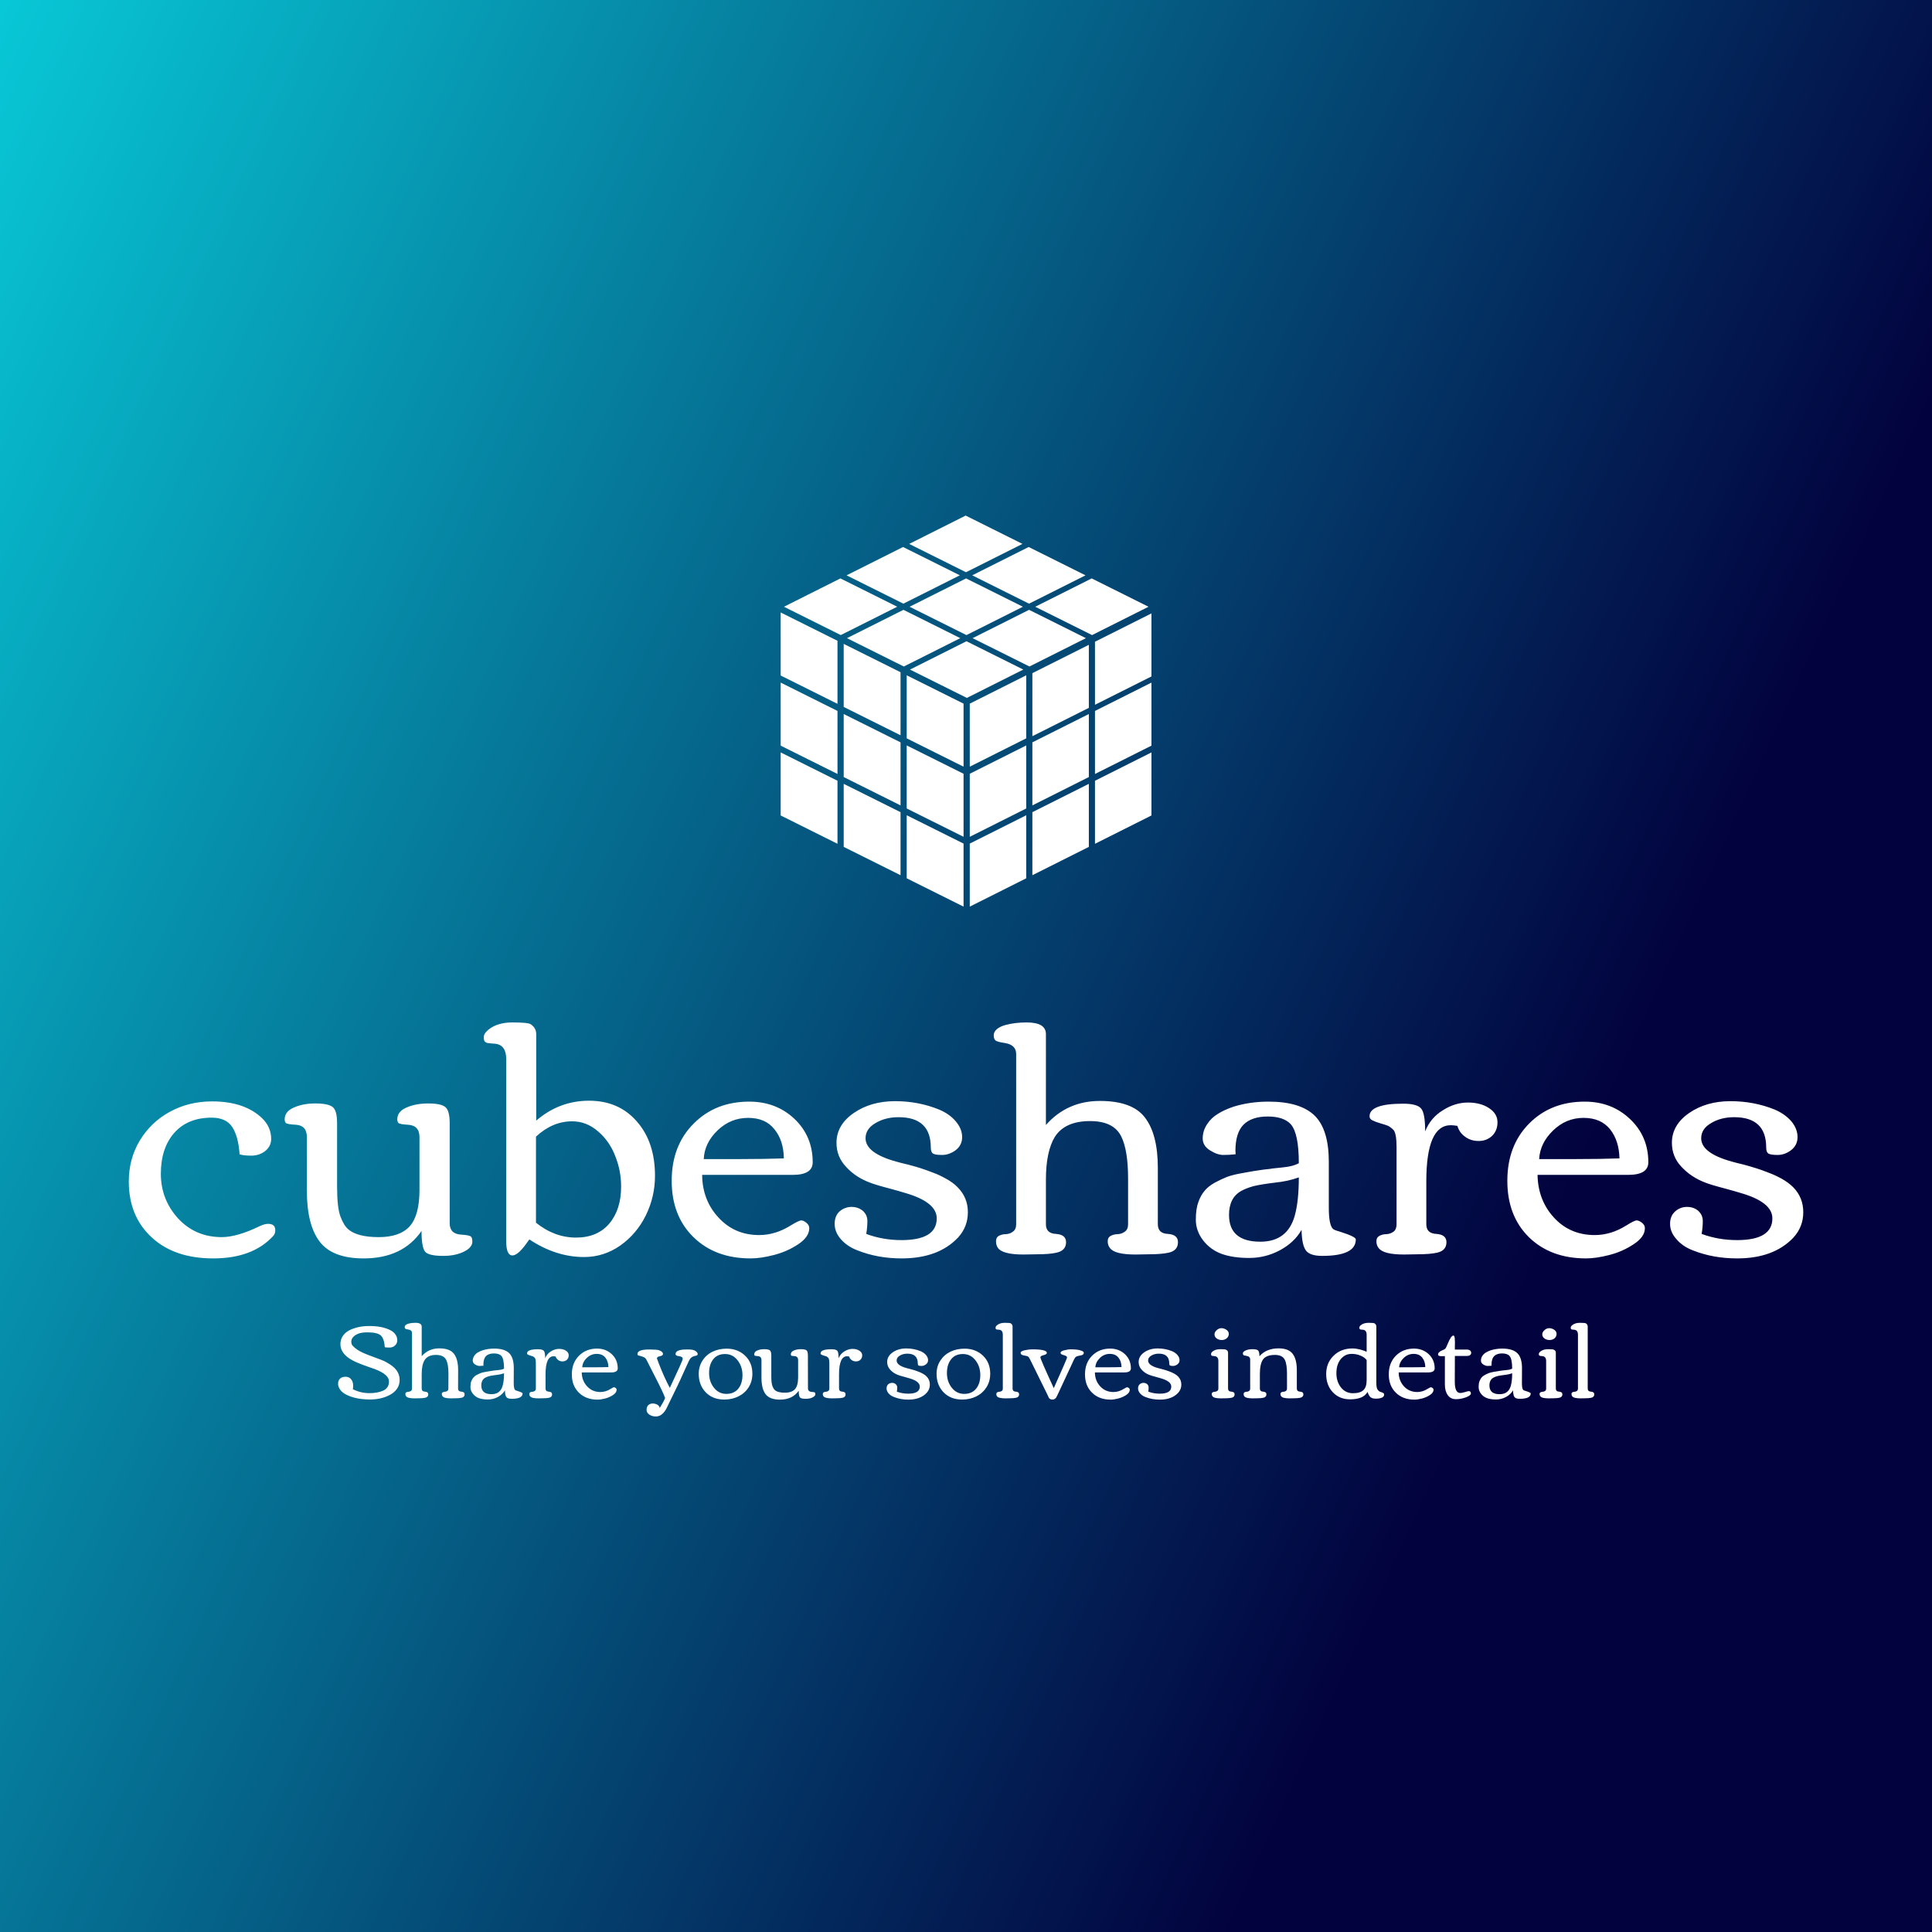 <svg data-v-fde0c5aa="" xmlns="http://www.w3.org/2000/svg" viewBox="0 0 300 300" class="iconAboveSlogan"><rect x="0" y="0" width="300" height="300" fill="#808080" stroke="none"/><!----><defs data-v-fde0c5aa=""><linearGradient data-v-fde0c5aa="" gradientTransform="rotate(25)" id="47bab09f-3d15-402f-a5ab-97caeb40c296" x1="0%" y1="0%" x2="100%" y2="0%"><stop data-v-fde0c5aa="" offset="0%" stop-color="#08C7D6" stop-opacity="1"></stop><stop data-v-fde0c5aa="" offset="100%" stop-color="#02023E" stop-opacity="1"></stop></linearGradient></defs><rect data-v-fde0c5aa="" fill="url(#47bab09f-3d15-402f-a5ab-97caeb40c296)" x="0" y="0" width="300px" height="300px" class="logo-background-square"></rect><defs data-v-fde0c5aa=""><!----></defs><g data-v-fde0c5aa="" id="402226b3-9259-4c99-b3d6-20c9e2975be2" fill="#ffffff" transform="matrix(3.554,0,0,3.554,19.254,126.102)"><path d="M6.30 17.99L6.30 17.99Q6.61 17.99 6.61 18.27L6.61 18.27Q6.61 18.43 6.51 18.53L6.51 18.53Q5.61 19.50 3.90 19.50Q2.20 19.50 1.21 18.58Q0.21 17.66 0.21 16.14L0.21 16.14Q0.21 15.15 0.69 14.35Q1.18 13.54 2.01 13.09Q2.84 12.64 3.85 12.64L3.85 12.64Q5.26 12.64 6.03 13.37L6.03 13.37Q6.43 13.76 6.43 14.28L6.43 14.28Q6.43 14.59 6.18 14.80Q5.92 15.01 5.56 15.01Q5.21 15.01 5.05 14.95L5.05 14.95Q5.00 14.18 4.73 13.76Q4.46 13.35 3.83 13.35L3.83 13.35Q2.79 13.35 2.20 14.01Q1.61 14.68 1.61 15.80Q1.61 16.92 2.36 17.75Q3.12 18.57 4.27 18.57L4.27 18.57Q4.94 18.57 5.93 18.09L5.93 18.09Q6.14 17.99 6.30 17.99ZM9.31 13.59L9.31 16.36Q9.31 17.29 9.46 17.68Q9.61 18.07 9.80 18.23L9.80 18.23Q10.20 18.57 11.13 18.57Q12.05 18.57 12.48 18.10Q12.91 17.62 12.91 16.51L12.91 16.51L12.91 14.20Q12.91 13.69 12.41 13.66L12.41 13.66Q12.02 13.64 11.98 13.57Q11.94 13.51 11.94 13.43L11.94 13.43Q11.94 13.08 12.34 12.91Q12.74 12.73 13.29 12.73Q13.84 12.73 14.03 12.88Q14.23 13.03 14.23 13.59L14.23 13.59L14.23 17.96Q14.23 18.43 14.72 18.46L14.72 18.46Q15.07 18.48 15.15 18.54Q15.22 18.59 15.22 18.77Q15.22 18.96 15.00 19.12L15.00 19.12Q14.59 19.39 13.95 19.39Q13.30 19.39 13.15 19.20Q13.00 19.00 13.00 18.30L13.00 18.30Q12.17 19.50 10.47 19.50L10.47 19.50Q9.12 19.50 8.56 18.78Q7.99 18.05 7.99 16.54L7.99 16.54L7.99 14.20Q7.99 13.69 7.51 13.66L7.51 13.66Q7.10 13.64 7.06 13.57Q7.02 13.51 7.02 13.43L7.02 13.43Q7.02 13.08 7.42 12.91Q7.81 12.73 8.36 12.73Q8.91 12.73 9.11 12.88Q9.31 13.03 9.31 13.59L9.31 13.59ZM21.72 16.36L21.72 16.36Q21.72 15.66 21.46 15.02Q21.21 14.37 20.70 13.94Q20.20 13.51 19.58 13.51L19.58 13.51Q18.72 13.51 18.00 14.18L18.00 14.18L18.00 17.94Q18.81 18.59 19.75 18.59Q20.69 18.59 21.21 17.97Q21.72 17.36 21.72 16.36ZM16.97 19.37L16.97 19.37Q16.70 19.37 16.70 18.75L16.70 18.75L16.70 10.79Q16.70 10.17 16.21 10.12L16.21 10.12Q16.16 10.12 16.08 10.11Q16.01 10.10 15.98 10.10Q15.94 10.10 15.89 10.09Q15.84 10.08 15.81 10.06Q15.79 10.05 15.77 10.03L15.77 10.03Q15.72 9.99 15.72 9.83Q15.72 9.67 15.93 9.50L15.93 9.50Q16.32 9.19 16.97 9.19L16.97 9.19Q17.66 9.19 17.77 9.27L17.77 9.27Q18.01 9.43 18.01 9.70L18.01 9.70L18.01 13.48Q19.02 12.61 20.32 12.61Q21.62 12.61 22.41 13.52Q23.20 14.42 23.20 15.89L23.20 15.89Q23.20 16.80 22.80 17.62Q22.40 18.43 21.68 18.94Q20.96 19.44 20.10 19.44L20.10 19.44Q18.87 19.44 17.71 18.67L17.71 18.67Q17.70 18.68 17.53 18.92L17.53 18.92Q17.19 19.37 16.97 19.37ZM24.88 18.57Q23.93 17.64 23.93 16.11Q23.93 14.57 24.89 13.61Q25.84 12.65 27.32 12.65L27.32 12.65Q28.49 12.65 29.29 13.40Q30.09 14.16 30.09 15.30L30.09 15.30Q30.09 15.85 29.22 15.85L29.22 15.85L25.26 15.85Q25.27 16.96 25.98 17.72Q26.68 18.48 27.75 18.48L27.75 18.48Q28.46 18.48 29.13 18.06L29.13 18.06Q29.49 17.84 29.59 17.84Q29.69 17.84 29.81 17.94Q29.94 18.04 29.94 18.18L29.94 18.18Q29.94 18.56 29.46 18.88Q28.98 19.20 28.40 19.35Q27.82 19.50 27.38 19.50L27.38 19.50Q25.83 19.50 24.88 18.57ZM28.83 15.13L28.83 15.13Q28.82 14.35 28.42 13.86Q28.03 13.36 27.27 13.36Q26.50 13.36 25.93 13.91Q25.36 14.46 25.33 15.16L25.33 15.16L26.93 15.16Q27.99 15.16 28.83 15.13ZM33.97 18.70L33.97 18.70Q35.51 18.70 35.51 17.75L35.51 17.75Q35.51 17.04 34.13 16.64L34.13 16.64Q33.87 16.56 33.50 16.46L33.50 16.46Q32.81 16.28 32.57 16.18L32.57 16.18Q31.96 15.95 31.55 15.50Q31.13 15.06 31.13 14.45L31.13 14.45Q31.13 13.67 31.88 13.15Q32.63 12.63 33.69 12.63L33.69 12.63Q34.72 12.63 35.62 13.00L35.62 13.00Q36.07 13.19 36.34 13.51Q36.62 13.84 36.62 14.20Q36.62 14.55 36.34 14.77Q36.05 14.98 35.75 14.98Q35.44 14.98 35.35 14.92Q35.25 14.86 35.25 14.65L35.25 14.65Q35.25 13.33 33.84 13.33L33.84 13.33Q33.26 13.33 32.83 13.59Q32.40 13.84 32.40 14.25L32.40 14.25Q32.40 14.90 33.74 15.27L33.74 15.27Q33.95 15.33 34.25 15.40Q34.56 15.48 34.81 15.56Q35.06 15.64 35.34 15.75Q35.62 15.85 35.92 16.02Q36.23 16.19 36.42 16.39L36.42 16.39Q36.87 16.84 36.87 17.48Q36.87 18.12 36.44 18.59L36.44 18.59Q35.58 19.50 33.97 19.50L33.97 19.50Q32.93 19.50 32.05 19.15L32.05 19.15Q31.60 18.98 31.32 18.66Q31.05 18.35 31.05 17.99Q31.05 17.64 31.27 17.44Q31.50 17.25 31.79 17.25Q32.07 17.25 32.28 17.42Q32.48 17.60 32.48 17.87Q32.48 18.13 32.43 18.43L32.43 18.43Q33.15 18.70 33.97 18.70ZM44.78 19.32L44.78 19.32L44.19 19.33Q43.29 19.33 43.08 19.05L43.08 19.05Q42.98 18.93 42.98 18.75Q42.98 18.58 43.12 18.51Q43.26 18.44 43.43 18.44Q43.59 18.43 43.73 18.33Q43.87 18.23 43.87 18.01L43.87 18.01L43.87 16.02Q43.87 14.77 43.57 14.17L43.57 14.17Q43.24 13.50 42.21 13.50L42.21 13.50Q41.11 13.50 40.67 14.19L40.67 14.19Q40.28 14.83 40.28 16.06L40.28 16.06L40.28 18.01Q40.28 18.41 40.72 18.43Q41.16 18.46 41.16 18.79L41.16 18.79Q41.16 19.16 40.74 19.25L40.74 19.25Q40.44 19.32 39.89 19.32L39.89 19.32L39.30 19.33Q38.40 19.33 38.19 19.05L38.19 19.05Q38.10 18.93 38.10 18.75Q38.10 18.58 38.23 18.51Q38.37 18.44 38.54 18.44Q38.71 18.43 38.84 18.33Q38.98 18.23 38.98 18.01L38.98 18.01L38.98 10.57Q38.98 10.17 38.49 10.09L38.49 10.09Q38.14 10.04 38.07 9.97Q38.00 9.91 38.00 9.75Q38.00 9.60 38.14 9.48Q38.29 9.36 38.52 9.30L38.52 9.30Q38.93 9.19 39.44 9.19L39.44 9.19Q40.28 9.19 40.28 9.70L40.28 9.70L40.28 13.67Q41.21 12.62 42.64 12.62Q44.06 12.62 44.61 13.35Q45.17 14.08 45.17 15.55L45.17 15.55L45.17 18.01Q45.17 18.41 45.61 18.43Q46.05 18.46 46.05 18.79L46.05 18.79Q46.05 19.16 45.64 19.25L45.64 19.25Q45.32 19.32 44.78 19.32ZM48.03 14.98Q47.77 14.98 47.45 14.78Q47.13 14.58 47.13 14.26Q47.13 13.93 47.32 13.64Q47.50 13.36 47.80 13.18Q48.09 13.00 48.48 12.87L48.48 12.87Q49.19 12.65 50.01 12.65L50.01 12.65Q51.39 12.65 52.02 13.26Q52.64 13.87 52.64 15.28L52.64 15.28L52.64 17.29Q52.64 18.03 52.82 18.21L52.82 18.21Q52.87 18.26 53.12 18.33L53.12 18.33Q53.82 18.55 53.82 18.67L53.82 18.67Q53.82 19.39 52.35 19.39L52.35 19.39Q51.80 19.39 51.63 19.14Q51.46 18.89 51.45 18.25L51.45 18.25Q51.14 18.80 50.51 19.14Q49.88 19.48 49.16 19.48Q48.45 19.48 47.95 19.30Q47.45 19.11 47.14 18.70Q46.83 18.29 46.83 17.81Q46.83 17.33 46.94 17.04Q47.04 16.75 47.21 16.55Q47.37 16.35 47.66 16.19Q47.94 16.04 48.19 15.94Q48.43 15.85 48.82 15.78L48.82 15.78Q49.40 15.67 49.79 15.62Q50.18 15.58 50.19 15.57L50.19 15.57Q50.23 15.57 50.66 15.52Q51.08 15.48 51.33 15.34L51.33 15.34Q51.33 14.04 50.98 13.64L50.98 13.64Q50.67 13.30 49.97 13.30Q49.27 13.30 48.91 13.66Q48.56 14.02 48.56 14.80L48.56 14.80L48.57 14.95Q48.28 14.98 48.03 14.98ZM51.33 15.96L51.33 15.96Q50.87 16.13 50.28 16.19Q49.70 16.26 49.36 16.34Q49.03 16.43 48.80 16.56L48.80 16.56Q48.28 16.86 48.28 17.60L48.28 17.60Q48.28 18.77 49.65 18.77L49.65 18.77Q50.83 18.77 51.15 17.64L51.15 17.64Q51.33 17.00 51.33 15.96ZM56.51 19.32L56.51 19.32L55.92 19.33Q55.03 19.33 54.82 19.05L54.82 19.05Q54.72 18.93 54.72 18.75Q54.72 18.58 54.86 18.51Q55.00 18.44 55.16 18.44Q55.33 18.43 55.47 18.33Q55.60 18.23 55.60 18.01L55.60 18.01L55.60 14.64Q55.60 14.03 55.46 13.88Q55.31 13.74 55.21 13.70Q55.11 13.66 54.90 13.60Q54.69 13.54 54.55 13.47Q54.42 13.41 54.42 13.29L54.42 13.29Q54.42 12.74 55.89 12.74L55.89 12.74Q56.51 12.74 56.68 12.96Q56.85 13.17 56.85 13.95L56.85 13.95Q57.08 13.36 57.62 13.03Q58.15 12.69 58.72 12.69Q59.28 12.69 59.65 12.94Q60.01 13.18 60.01 13.55Q60.01 13.92 59.77 14.15Q59.53 14.37 59.19 14.37Q58.84 14.37 58.59 14.18Q58.34 14 58.26 13.71L58.26 13.71Q58.08 13.68 57.97 13.68L57.97 13.68Q56.90 13.68 56.90 16.13L56.90 16.13L56.90 18.01Q56.90 18.41 57.34 18.43Q57.78 18.46 57.78 18.79L57.78 18.79Q57.78 19.16 57.37 19.25L57.37 19.25Q57.06 19.32 56.51 19.32ZM61.38 18.57Q60.44 17.64 60.44 16.11Q60.44 14.57 61.39 13.61Q62.34 12.65 63.82 12.65L63.82 12.65Q64.99 12.65 65.79 13.40Q66.60 14.16 66.60 15.30L66.60 15.30Q66.60 15.85 65.72 15.85L65.72 15.85L61.76 15.85Q61.78 16.96 62.48 17.72Q63.18 18.48 64.26 18.48L64.26 18.48Q64.97 18.48 65.64 18.06L65.64 18.06Q65.99 17.84 66.09 17.84Q66.19 17.84 66.32 17.94Q66.45 18.04 66.45 18.18L66.45 18.18Q66.45 18.56 65.96 18.88Q65.48 19.20 64.90 19.35Q64.32 19.50 63.88 19.50L63.88 19.50Q62.33 19.50 61.38 18.57ZM65.34 15.13L65.34 15.13Q65.32 14.35 64.93 13.86Q64.53 13.36 63.77 13.36Q63.01 13.36 62.44 13.91Q61.87 14.46 61.83 15.16L61.83 15.16L63.43 15.16Q64.50 15.16 65.34 15.13ZM70.48 18.70L70.48 18.70Q72.02 18.70 72.02 17.75L72.02 17.75Q72.02 17.04 70.63 16.64L70.63 16.64Q70.37 16.56 70 16.46L70 16.46Q69.31 16.28 69.07 16.18L69.07 16.18Q68.47 15.95 68.05 15.50Q67.63 15.06 67.63 14.45L67.63 14.45Q67.63 13.67 68.38 13.15Q69.13 12.63 70.19 12.63L70.19 12.63Q71.22 12.63 72.13 13.00L72.13 13.00Q72.57 13.19 72.85 13.51Q73.12 13.84 73.12 14.20Q73.12 14.55 72.84 14.77Q72.56 14.98 72.25 14.98Q71.95 14.98 71.85 14.92Q71.75 14.86 71.75 14.65L71.75 14.65Q71.75 13.33 70.35 13.33L70.35 13.33Q69.77 13.33 69.34 13.59Q68.91 13.84 68.91 14.25L68.91 14.25Q68.91 14.90 70.25 15.27L70.25 15.27Q70.46 15.33 70.76 15.40Q71.06 15.48 71.31 15.56Q71.57 15.64 71.84 15.75Q72.12 15.85 72.43 16.02Q72.73 16.19 72.93 16.39L72.93 16.39Q73.37 16.84 73.37 17.48Q73.37 18.12 72.94 18.59L72.94 18.59Q72.08 19.50 70.48 19.50L70.48 19.50Q69.43 19.50 68.55 19.15L68.55 19.15Q68.10 18.98 67.83 18.66Q67.55 18.35 67.55 17.99Q67.55 17.64 67.78 17.44Q68.00 17.25 68.29 17.25Q68.58 17.25 68.78 17.42Q68.98 17.60 68.98 17.87Q68.98 18.13 68.93 18.43L68.93 18.43Q69.66 18.70 70.48 18.70Z"></path></g><defs data-v-fde0c5aa=""><!----></defs><g data-v-fde0c5aa="" id="f8de54bc-749d-43a8-8c39-51017eb57b66" stroke="none" fill="#ffffff" transform="matrix(0.637,0,0,0.637,118.16,78.57)"><switch><g><path d="M81.425 82.346l13.766-6.907V60.071l-13.766 6.908zM81.425 65.326l13.766-6.907V43.052l-13.766 6.907zM63.746 9.241L49.9 2.338 36.134 9.245l13.846 6.903zM48.485 16.899L34.638 9.996l-13.766 6.907 13.847 6.903zM65.351 23.811l13.766-6.908-13.856-6.907-13.766 6.907zM36.234 24.561l13.856 6.908 13.766-6.908L50 17.654zM80.623 17.654l-13.766 6.907 13.856 6.907 13.766-6.907zM19.373 17.654L5.607 24.561l13.847 6.903 13.766-6.907zM34.734 25.312l-13.766 6.907 13.856 6.908 13.766-6.908zM50.902 97.662l13.766-6.907V75.388l-13.766 6.907zM50.902 80.642l13.766-6.907V58.368l-13.766 6.907zM50.099 32.97l-13.766 6.907 13.856 6.907 13.766-6.907zM4.809 75.439l13.847 6.903V66.975L4.809 60.072zM4.809 58.419l13.847 6.903V49.955L4.809 43.052zM4.809 41.323l13.847 6.903V32.859L4.809 25.956zM20.171 83.097l13.856 6.907V74.637L20.171 67.73zM20.171 66.077l13.856 6.908V57.617L20.171 50.71zM20.171 48.981l13.856 6.907V40.521l-13.856-6.907zM35.532 90.755l13.856 6.907V82.295l-13.856-6.907zM35.532 73.735l13.856 6.907V65.275l-13.856-6.907zM35.532 56.639l13.856 6.907V48.179l-13.856-6.907zM66.163 90.004l13.766-6.907V67.729l-13.766 6.908zM66.163 72.984l13.766-6.907V50.71l-13.766 6.907zM65.361 25.312l-13.766 6.907 13.856 6.907 13.766-6.907zM81.425 33.09v15.367l13.766-6.907V26.183zM50.902 63.546l13.766-6.907V41.272l-13.766 6.907zM66.163 56.115l13.766-6.907V33.841l-13.766 6.907z"></path></g></switch></g><defs data-v-fde0c5aa=""><!----></defs><g data-v-fde0c5aa="" id="de78387f-9f37-4fec-a5be-6a55f30ca540" fill="#ffffff" transform="matrix(1.157,0,0,1.157,52.141,194.772)"><path d="M4.25 10.47L4.25 10.47Q3.41 10.47 2.94 10.68L2.94 10.68Q2.08 11.08 2.08 11.73L2.08 11.73Q2.08 12.08 2.28 12.28L2.28 12.28Q2.80 12.84 3.66 13.22L3.66 13.22Q4.17 13.45 5.14 13.80Q6.12 14.16 6.46 14.31Q6.80 14.47 7.22 14.74Q7.64 15.00 7.92 15.29L7.92 15.29Q8.57 15.98 8.57 16.87L8.57 16.87Q8.57 17.51 8.23 18.02Q7.88 18.53 7.31 18.84L7.31 18.84Q6.13 19.48 4.61 19.48L4.61 19.48Q2.58 19.48 1.29 18.77L1.29 18.77Q0.85 18.53 0.58 18.16Q0.31 17.78 0.31 17.35Q0.31 16.93 0.57 16.68Q0.83 16.43 1.31 16.43Q1.79 16.43 2.06 16.77Q2.33 17.10 2.33 17.64L2.33 17.64Q2.33 17.86 2.29 18.10L2.29 18.10Q3.33 18.63 4.51 18.63L4.51 18.63Q5.56 18.63 6.30 18.32L6.30 18.32Q7.14 17.96 7.14 17.06L7.14 17.06Q7.14 16.13 5.26 15.41L5.26 15.41Q4.95 15.29 4.29 15.07L4.29 15.07Q2.95 14.60 2.28 14.25L2.28 14.25Q0.62 13.37 0.62 12.05L0.62 12.05Q0.62 11.43 0.95 10.94Q1.29 10.46 1.85 10.18L1.85 10.18Q2.98 9.62 4.50 9.62L4.50 9.62Q6.28 9.62 7.38 10.21L7.38 10.21Q7.77 10.42 8.01 10.76Q8.25 11.10 8.25 11.53Q8.25 11.96 7.95 12.23Q7.66 12.51 7.22 12.51Q6.78 12.51 6.58 12.47L6.58 12.47Q6.49 11.27 6.02 10.87Q5.54 10.47 4.25 10.47ZM16.02 19.32L16.02 19.32L15.44 19.33Q14.54 19.33 14.33 19.05L14.33 19.05Q14.23 18.93 14.23 18.75Q14.23 18.58 14.37 18.51Q14.51 18.44 14.67 18.44Q14.84 18.43 14.98 18.33Q15.11 18.23 15.11 18.01L15.11 18.01L15.12 16.02Q15.12 14.77 14.82 14.17L14.82 14.17Q14.49 13.50 13.45 13.50L13.45 13.50Q12.36 13.50 11.92 14.19L11.92 14.19Q11.53 14.83 11.53 16.06L11.53 16.06L11.53 18.01Q11.53 18.41 11.97 18.43Q12.41 18.46 12.41 18.79L12.41 18.79Q12.41 19.16 11.99 19.25L11.99 19.25Q11.69 19.32 11.14 19.32L11.14 19.32L10.55 19.33Q9.65 19.33 9.44 19.05L9.44 19.05Q9.34 18.93 9.34 18.75Q9.34 18.58 9.48 18.51Q9.62 18.44 9.79 18.44Q9.95 18.43 10.09 18.33Q10.23 18.23 10.23 18.01L10.23 18.01L10.23 10.57Q10.23 10.17 9.73 10.09L9.73 10.09Q9.39 10.04 9.32 9.97Q9.25 9.91 9.25 9.75Q9.25 9.60 9.39 9.48Q9.54 9.36 9.77 9.30L9.77 9.30Q10.18 9.19 10.68 9.19L10.68 9.19Q11.53 9.19 11.53 9.70L11.53 9.70L11.53 13.67Q12.46 12.62 13.88 12.62Q15.31 12.62 15.86 13.35Q16.42 14.08 16.42 15.55L16.42 15.55L16.41 18.01Q16.41 18.41 16.85 18.43Q17.29 18.46 17.29 18.79L17.29 18.79Q17.29 19.16 16.88 19.25L16.88 19.25Q16.57 19.32 16.02 19.32ZM19.27 14.98Q19.02 14.98 18.70 14.78Q18.38 14.58 18.38 14.26Q18.38 13.93 18.57 13.64Q18.75 13.36 19.04 13.18Q19.34 13.00 19.73 12.87L19.73 12.87Q20.44 12.65 21.26 12.65L21.26 12.65Q22.64 12.65 23.27 13.26Q23.89 13.87 23.89 15.28L23.89 15.28L23.88 17.29Q23.88 18.03 24.07 18.21L24.07 18.21Q24.12 18.26 24.37 18.33L24.37 18.33Q25.07 18.55 25.07 18.67L25.07 18.67Q25.07 19.39 23.60 19.39L23.60 19.39Q23.04 19.39 22.88 19.14Q22.71 18.89 22.70 18.25L22.70 18.25Q22.39 18.80 21.76 19.14Q21.13 19.48 20.41 19.48Q19.69 19.48 19.20 19.30Q18.70 19.11 18.39 18.70Q18.07 18.29 18.07 17.81Q18.07 17.33 18.18 17.04Q18.29 16.75 18.46 16.55Q18.62 16.35 18.90 16.19Q19.19 16.04 19.43 15.94Q19.68 15.85 20.07 15.78L20.07 15.78Q20.64 15.67 21.03 15.62Q21.42 15.58 21.44 15.57L21.44 15.57Q21.48 15.57 21.91 15.52Q22.33 15.48 22.58 15.34L22.58 15.34Q22.58 14.04 22.23 13.64L22.23 13.64Q21.92 13.30 21.22 13.30Q20.51 13.30 20.16 13.66Q19.81 14.02 19.81 14.80L19.81 14.80L19.82 14.95Q19.53 14.98 19.27 14.98ZM22.58 15.96L22.58 15.96Q22.11 16.13 21.53 16.19Q20.95 16.26 20.61 16.34Q20.28 16.43 20.05 16.56L20.05 16.56Q19.53 16.86 19.53 17.60L19.53 17.60Q19.53 18.77 20.90 18.77L20.90 18.77Q22.08 18.77 22.39 17.64L22.39 17.64Q22.58 17.00 22.58 15.96ZM27.76 19.32L27.76 19.32L27.17 19.33Q26.28 19.33 26.07 19.05L26.07 19.05Q25.97 18.93 25.97 18.75Q25.97 18.58 26.11 18.51Q26.24 18.44 26.41 18.44Q26.58 18.43 26.71 18.33Q26.85 18.23 26.85 18.01L26.85 18.01L26.85 14.64Q26.85 14.03 26.70 13.88Q26.56 13.74 26.46 13.70Q26.36 13.66 26.15 13.60Q25.94 13.54 25.80 13.47Q25.67 13.41 25.67 13.29L25.67 13.29Q25.67 12.74 27.14 12.74L27.14 12.74Q27.76 12.74 27.93 12.96Q28.10 13.17 28.10 13.95L28.10 13.95Q28.33 13.36 28.86 13.03Q29.40 12.69 29.97 12.69Q30.53 12.69 30.90 12.94Q31.26 13.18 31.26 13.55Q31.26 13.92 31.02 14.15Q30.78 14.37 30.43 14.37Q30.08 14.37 29.84 14.18Q29.59 14 29.51 13.71L29.51 13.71Q29.33 13.68 29.22 13.68L29.22 13.68Q28.15 13.68 28.15 16.13L28.15 16.13L28.15 18.01Q28.15 18.41 28.59 18.43Q29.03 18.46 29.03 18.79L29.03 18.79Q29.03 19.16 28.62 19.25L28.62 19.25Q28.31 19.32 27.76 19.32ZM32.63 18.57Q31.68 17.64 31.68 16.11Q31.68 14.57 32.64 13.61Q33.59 12.65 35.07 12.65L35.07 12.65Q36.24 12.65 37.04 13.40Q37.84 14.16 37.84 15.30L37.84 15.30Q37.84 15.85 36.97 15.85L36.97 15.85L33.01 15.85Q33.02 16.96 33.73 17.72Q34.43 18.48 35.51 18.48L35.51 18.48Q36.22 18.48 36.89 18.06L36.89 18.06Q37.24 17.84 37.34 17.84Q37.44 17.84 37.57 17.94Q37.69 18.04 37.69 18.18L37.69 18.18Q37.69 18.56 37.21 18.88Q36.73 19.20 36.15 19.35Q35.57 19.50 35.13 19.50L35.13 19.50Q33.58 19.50 32.63 18.57ZM36.59 15.13L36.59 15.13Q36.57 14.35 36.18 13.86Q35.78 13.36 35.02 13.36Q34.25 13.36 33.68 13.91Q33.11 14.46 33.08 15.16L33.08 15.16L34.68 15.16Q35.75 15.16 36.59 15.13ZM44.83 17.92L44.83 17.92Q46.56 14.26 46.56 14.05Q46.56 13.85 46.41 13.77Q46.26 13.69 46.08 13.67L46.08 13.67Q45.60 13.62 45.60 13.39L45.60 13.39Q45.60 12.77 47.07 12.77L47.07 12.77L47.35 12.77Q48.00 12.77 48.29 12.98Q48.57 13.19 48.57 13.38Q48.57 13.56 48.36 13.60L48.36 13.60Q47.94 13.68 47.73 13.84Q47.52 14 47.33 14.43Q47.13 14.86 46.66 15.90Q46.20 16.94 45.88 17.60L45.88 17.60L44.41 20.62Q44.18 21.11 43.81 21.43Q43.45 21.76 42.95 21.76Q42.45 21.76 42.08 21.51Q41.71 21.26 41.71 20.87Q41.71 20.47 41.94 20.24Q42.18 20.02 42.53 20.02Q42.89 20.02 43.17 20.19Q43.46 20.37 43.47 20.63L43.47 20.63Q44.02 19.76 44.20 19.28L44.20 19.28Q43.91 18.48 42.89 16.50Q41.87 14.51 41.76 14.28Q41.65 14.05 41.57 13.97Q41.49 13.88 41.37 13.82Q41.25 13.75 41.17 13.73Q41.08 13.70 40.90 13.65Q40.71 13.60 40.60 13.57Q40.49 13.54 40.49 13.36L40.49 13.36Q40.49 12.77 42.10 12.77L42.10 12.77Q43.09 12.77 43.37 12.87L43.37 12.87Q43.91 13.06 43.91 13.38L43.91 13.38Q43.91 13.59 43.51 13.67Q43.10 13.75 43.10 13.97L43.10 13.97Q43.10 13.99 43.34 14.62L43.34 14.62Q44.13 16.65 44.83 17.92ZM52.14 19.49L52.14 19.49Q50.59 19.49 49.65 18.52Q48.71 17.54 48.71 16.04L48.71 16.04Q48.71 15.05 49.21 14.27Q49.70 13.49 50.56 13.07Q51.41 12.66 52.45 12.66L52.45 12.66Q53.96 12.66 54.93 13.60Q55.91 14.53 55.91 16.02L55.91 16.02Q55.91 17.04 55.41 17.84Q54.91 18.63 54.05 19.06Q53.20 19.49 52.14 19.49ZM52.42 18.73Q53.44 18.73 54.01 18.04Q54.58 17.35 54.58 16.20Q54.58 15.05 53.92 14.22Q53.27 13.38 52.24 13.38Q51.21 13.38 50.65 14.09Q50.10 14.79 50.10 15.93Q50.10 17.08 50.75 17.90Q51.40 18.73 52.42 18.73ZM58.45 13.59L58.45 16.36Q58.45 17.29 58.60 17.68Q58.75 18.07 58.94 18.23L58.94 18.23Q59.34 18.57 60.26 18.57Q61.19 18.57 61.62 18.10Q62.05 17.62 62.05 16.51L62.05 16.51L62.05 14.20Q62.05 13.69 61.55 13.66L61.55 13.66Q61.15 13.64 61.11 13.57Q61.07 13.51 61.07 13.43L61.07 13.43Q61.07 13.08 61.47 12.91Q61.87 12.73 62.42 12.73Q62.97 12.73 63.17 12.88Q63.36 13.03 63.36 13.59L63.36 13.59L63.37 17.96Q63.37 18.43 63.86 18.46L63.86 18.46Q64.21 18.48 64.29 18.54Q64.36 18.59 64.36 18.77Q64.36 18.96 64.13 19.12L64.13 19.12Q63.73 19.39 63.09 19.39Q62.44 19.39 62.29 19.20Q62.13 19.00 62.13 18.30L62.13 18.30Q61.30 19.50 59.60 19.50L59.60 19.50Q58.26 19.50 57.69 18.78Q57.13 18.05 57.13 16.54L57.13 16.54L57.13 14.20Q57.13 13.69 56.64 13.66L56.64 13.66Q56.24 13.64 56.20 13.57Q56.16 13.51 56.16 13.43L56.16 13.43Q56.16 13.08 56.55 12.91Q56.95 12.73 57.50 12.73Q58.05 12.73 58.25 12.88Q58.45 13.03 58.45 13.59L58.45 13.59ZM67.15 19.32L67.15 19.32L66.56 19.33Q65.67 19.33 65.45 19.05L65.45 19.05Q65.36 18.93 65.36 18.75Q65.36 18.58 65.50 18.51Q65.63 18.44 65.80 18.44Q65.97 18.43 66.10 18.33Q66.24 18.23 66.24 18.01L66.24 18.01L66.24 14.64Q66.24 14.03 66.09 13.88Q65.95 13.74 65.85 13.70Q65.75 13.66 65.54 13.60Q65.32 13.54 65.19 13.47Q65.06 13.41 65.06 13.29L65.06 13.29Q65.06 12.74 66.53 12.74L66.53 12.74Q67.15 12.74 67.32 12.96Q67.48 13.17 67.48 13.95L67.48 13.95Q67.72 13.36 68.25 13.03Q68.79 12.69 69.35 12.69Q69.92 12.69 70.28 12.94Q70.65 13.18 70.65 13.55Q70.65 13.92 70.41 14.15Q70.17 14.37 69.82 14.37Q69.47 14.37 69.22 14.18Q68.97 14 68.90 13.71L68.90 13.71Q68.72 13.68 68.61 13.68L68.61 13.68Q67.54 13.68 67.54 16.13L67.54 16.13L67.54 18.01Q67.54 18.41 67.98 18.43Q68.42 18.46 68.42 18.79L68.42 18.79Q68.42 19.16 68.01 19.25L68.01 19.25Q67.70 19.32 67.15 19.32ZM76.84 18.70L76.84 18.70Q78.38 18.70 78.38 17.75L78.38 17.75Q78.38 17.04 76.99 16.64L76.99 16.64Q76.73 16.56 76.36 16.46L76.36 16.46Q75.67 16.28 75.43 16.18L75.43 16.18Q74.83 15.95 74.42 15.50Q74.00 15.06 74.00 14.45L74.00 14.45Q74.00 13.67 74.75 13.15Q75.50 12.63 76.56 12.63L76.56 12.63Q77.59 12.63 78.49 13.00L78.49 13.00Q78.93 13.19 79.21 13.51Q79.49 13.84 79.49 14.20Q79.49 14.55 79.20 14.77Q78.92 14.98 78.62 14.98Q78.31 14.98 78.21 14.92Q78.11 14.86 78.11 14.65L78.11 14.65Q78.11 13.33 76.71 13.33L76.71 13.33Q76.13 13.33 75.70 13.59Q75.27 13.84 75.27 14.25L75.27 14.25Q75.27 14.90 76.61 15.27L76.61 15.27Q76.82 15.33 77.12 15.40Q77.42 15.48 77.68 15.56Q77.93 15.64 78.21 15.75Q78.48 15.85 78.79 16.02Q79.10 16.19 79.29 16.39L79.29 16.39Q79.73 16.84 79.73 17.48Q79.73 18.12 79.30 18.59L79.30 18.59Q78.45 19.50 76.84 19.50L76.84 19.50Q75.80 19.50 74.92 19.15L74.92 19.15Q74.46 18.98 74.19 18.66Q73.92 18.35 73.92 17.99Q73.92 17.64 74.14 17.44Q74.37 17.25 74.66 17.25Q74.94 17.25 75.14 17.42Q75.35 17.60 75.35 17.87Q75.35 18.13 75.30 18.43L75.30 18.43Q76.02 18.70 76.84 18.70ZM84.06 19.49L84.06 19.49Q82.52 19.49 81.57 18.52Q80.63 17.54 80.63 16.04L80.63 16.04Q80.63 15.05 81.13 14.27Q81.63 13.49 82.48 13.07Q83.33 12.66 84.38 12.66L84.38 12.66Q85.88 12.66 86.86 13.60Q87.83 14.53 87.83 16.02L87.83 16.02Q87.83 17.04 87.33 17.84Q86.83 18.63 85.98 19.06Q85.12 19.49 84.06 19.49ZM84.34 18.73Q85.36 18.73 85.93 18.04Q86.50 17.35 86.50 16.20Q86.50 15.05 85.85 14.22Q85.19 13.38 84.16 13.38Q83.13 13.38 82.58 14.09Q82.02 14.79 82.02 15.93Q82.02 17.08 82.67 17.90Q83.32 18.73 84.34 18.73ZM90.44 19.32L90.44 19.32L89.85 19.33Q88.96 19.33 88.74 19.05L88.74 19.05Q88.65 18.93 88.65 18.75Q88.65 18.58 88.79 18.51Q88.92 18.44 89.09 18.44Q89.25 18.43 89.39 18.33Q89.52 18.23 89.52 18.01L89.52 18.01L89.52 10.79Q89.52 10.17 89.03 10.12L89.03 10.12Q88.98 10.12 88.91 10.11Q88.83 10.10 88.80 10.10Q88.76 10.10 88.71 10.09Q88.66 10.08 88.64 10.06Q88.61 10.05 88.59 10.03L88.59 10.03Q88.55 9.99 88.55 9.83Q88.55 9.67 88.76 9.50L88.76 9.50Q89.14 9.19 89.79 9.19L89.79 9.19Q90.48 9.19 90.60 9.27L90.60 9.27Q90.83 9.43 90.83 9.70L90.83 9.70L90.83 18.01Q90.83 18.41 91.27 18.43Q91.71 18.46 91.71 18.79L91.71 18.79Q91.71 19.16 91.30 19.25L91.30 19.25Q90.99 19.32 90.44 19.32ZM93.47 12.75L93.47 12.75Q95.43 12.75 95.43 13.23L95.43 13.23Q95.43 13.42 95.00 13.53Q94.56 13.64 94.56 13.82L94.56 13.82Q94.56 14.05 96.36 17.96L96.36 17.96Q98.14 13.99 98.14 13.86Q98.14 13.72 98 13.64Q97.86 13.57 97.70 13.53L97.70 13.53Q97.27 13.42 97.27 13.23L97.27 13.23Q97.27 13.00 97.76 12.88Q98.25 12.75 98.68 12.75Q99.11 12.75 99.45 12.79Q99.78 12.82 100.08 12.94Q100.39 13.05 100.39 13.21L100.39 13.21Q100.39 13.51 99.96 13.57Q99.52 13.64 99.37 13.73Q99.22 13.82 99.08 14.11L99.08 14.11L97.03 18.51Q96.71 19.21 96.64 19.28Q96.56 19.35 96.50 19.40L96.50 19.40Q96.37 19.49 96.21 19.49Q96.04 19.49 95.95 19.45Q95.86 19.41 95.81 19.38Q95.76 19.35 95.70 19.24Q95.63 19.13 95.62 19.09Q95.60 19.04 95.54 18.90L95.54 18.90L93.19 14.13Q93.04 13.81 92.91 13.72Q92.79 13.64 92.35 13.57Q91.91 13.51 91.91 13.20L91.91 13.20Q91.91 13.00 92.48 12.87Q93.05 12.75 93.47 12.75ZM101.50 18.57Q100.55 17.64 100.55 16.11Q100.55 14.57 101.50 13.61Q102.46 12.65 103.93 12.65L103.93 12.65Q105.10 12.65 105.91 13.40Q106.71 14.16 106.71 15.30L106.71 15.30Q106.71 15.85 105.83 15.85L105.83 15.85L101.88 15.85Q101.89 16.96 102.59 17.72Q103.30 18.48 104.37 18.48L104.37 18.48Q105.08 18.48 105.75 18.06L105.75 18.06Q106.11 17.84 106.21 17.84Q106.31 17.84 106.43 17.94Q106.56 18.04 106.56 18.18L106.56 18.18Q106.56 18.56 106.08 18.88Q105.59 19.20 105.01 19.35Q104.43 19.50 104.00 19.50L104.00 19.50Q102.44 19.50 101.50 18.57ZM105.45 15.13L105.45 15.13Q105.44 14.35 105.04 13.86Q104.64 13.36 103.88 13.36Q103.12 13.36 102.55 13.91Q101.98 14.46 101.94 15.16L101.94 15.16L103.54 15.16Q104.61 15.16 105.45 15.13ZM110.59 18.70L110.59 18.70Q112.13 18.70 112.13 17.75L112.13 17.75Q112.13 17.04 110.74 16.64L110.74 16.64Q110.48 16.56 110.11 16.46L110.11 16.46Q109.42 16.28 109.18 16.18L109.18 16.18Q108.58 15.95 108.17 15.50Q107.75 15.06 107.75 14.45L107.75 14.45Q107.75 13.67 108.50 13.15Q109.25 12.63 110.30 12.63L110.30 12.63Q111.34 12.63 112.24 13.00L112.24 13.00Q112.68 13.19 112.96 13.51Q113.24 13.84 113.24 14.20Q113.24 14.55 112.95 14.77Q112.67 14.98 112.37 14.98Q112.06 14.98 111.96 14.92Q111.86 14.86 111.86 14.65L111.86 14.65Q111.86 13.33 110.46 13.33L110.46 13.33Q109.88 13.33 109.45 13.59Q109.02 13.84 109.02 14.25L109.02 14.25Q109.02 14.90 110.36 15.27L110.36 15.27Q110.57 15.33 110.87 15.40Q111.17 15.48 111.43 15.56Q111.68 15.64 111.96 15.75Q112.23 15.85 112.54 16.02Q112.85 16.19 113.04 16.39L113.04 16.39Q113.48 16.84 113.48 17.48Q113.48 18.12 113.05 18.59L113.05 18.59Q112.20 19.50 110.59 19.50L110.59 19.50Q109.55 19.50 108.66 19.15L108.66 19.15Q108.21 18.98 107.94 18.66Q107.67 18.35 107.67 17.99Q107.67 17.64 107.89 17.44Q108.12 17.25 108.40 17.25Q108.69 17.25 108.89 17.42Q109.09 17.60 109.09 17.87Q109.09 18.13 109.05 18.43L109.05 18.43Q109.77 18.70 110.59 18.70ZM117.93 10.74L117.93 10.74Q117.93 10.44 118.22 10.18Q118.51 9.91 118.85 9.91Q119.20 9.91 119.52 10.12Q119.85 10.34 119.85 10.68Q119.85 11.03 119.57 11.27Q119.30 11.50 118.90 11.50Q118.51 11.50 118.22 11.29Q117.93 11.07 117.93 10.74ZM119.36 19.32L119.36 19.32L118.77 19.33Q117.87 19.33 117.66 19.05L117.66 19.05Q117.56 18.93 117.56 18.75Q117.56 18.58 117.70 18.51Q117.84 18.44 118.01 18.44Q118.17 18.43 118.31 18.33Q118.45 18.23 118.45 18.01L118.45 18.01L118.45 14.33Q118.45 13.71 117.96 13.67L117.96 13.67Q117.91 13.66 117.84 13.65Q117.76 13.64 117.73 13.64Q117.69 13.64 117.64 13.63Q117.59 13.62 117.57 13.60Q117.54 13.59 117.52 13.57L117.52 13.57Q117.47 13.54 117.47 13.37Q117.47 13.21 117.67 13.04L117.67 13.04Q118.06 12.73 118.71 12.73L118.71 12.73Q119.31 12.73 119.42 12.78Q119.53 12.82 119.60 12.88L119.60 12.88Q119.75 12.97 119.75 13.24L119.75 13.24L119.75 18.01Q119.75 18.41 120.19 18.43Q120.63 18.46 120.63 18.79L120.63 18.79Q120.63 19.16 120.22 19.25L120.22 19.25Q119.90 19.32 119.36 19.32ZM123.63 19.32L123.63 19.32L123.04 19.33Q122.14 19.33 121.93 19.05L121.93 19.05Q121.84 18.93 121.84 18.75Q121.84 18.58 121.97 18.51Q122.11 18.44 122.28 18.44Q122.45 18.43 122.58 18.33Q122.72 18.23 122.72 18.01L122.72 18.01L122.72 14.11Q122.72 13.71 122.23 13.63L122.23 13.63Q121.88 13.58 121.81 13.51Q121.74 13.45 121.74 13.28Q121.74 13.11 121.98 12.97L121.98 12.97Q122.38 12.73 123.00 12.73Q123.61 12.73 123.78 12.90Q123.96 13.08 123.96 13.68L123.96 13.68Q124.89 12.62 126.53 12.62L126.53 12.62Q127.87 12.62 128.42 13.35Q128.98 14.08 128.98 15.55L128.98 15.55L128.98 18.01Q128.98 18.41 129.42 18.43Q129.86 18.46 129.86 18.79L129.86 18.79Q129.86 19.15 129.44 19.25L129.44 19.25Q129.12 19.32 128.57 19.32L128.57 19.32L127.98 19.33Q127.09 19.33 126.88 19.05L126.88 19.05Q126.78 18.93 126.78 18.75Q126.78 18.58 126.92 18.51Q127.05 18.44 127.22 18.44Q127.39 18.43 127.52 18.33Q127.66 18.23 127.66 18.01L127.66 18.01L127.66 16.02Q127.66 14.75 127.37 14.16L127.37 14.16Q127.04 13.50 126.05 13.50L126.05 13.50Q124.85 13.50 124.42 14.14L124.42 14.14Q124.02 14.74 124.02 16.06L124.02 16.06L124.02 18.01Q124.02 18.41 124.46 18.43Q124.90 18.46 124.90 18.79L124.90 18.79Q124.90 19.16 124.48 19.25L124.48 19.25Q124.18 19.32 123.63 19.32ZM138.35 14.18Q138.06 13.81 137.52 13.59Q136.99 13.36 136.32 13.36Q135.66 13.36 135.19 13.75L135.19 13.75Q134.29 14.49 134.29 15.95L134.29 15.95Q134.29 17.08 134.90 17.86Q135.52 18.64 136.50 18.64Q137.48 18.64 137.91 18.23Q138.35 17.83 138.35 16.88L138.35 16.88L138.35 14.18ZM136.46 12.63L136.46 12.63Q136.91 12.63 137.47 12.77Q138.02 12.92 138.35 13.08L138.35 13.08L138.35 10.79Q138.35 10.17 137.85 10.12L137.85 10.12Q137.81 10.12 137.73 10.11Q137.66 10.10 137.62 10.10Q137.59 10.10 137.54 10.09Q137.48 10.08 137.46 10.06Q137.44 10.05 137.42 10.03L137.42 10.03Q137.37 9.99 137.37 9.83Q137.37 9.67 137.58 9.50L137.58 9.50Q137.96 9.19 138.61 9.19L138.61 9.19Q139.30 9.19 139.42 9.27L139.42 9.27Q139.65 9.43 139.65 9.70L139.65 9.70L139.65 17.18Q139.65 17.94 139.82 18.16L139.82 18.16Q139.99 18.38 140.12 18.43Q140.25 18.48 140.35 18.51Q140.45 18.55 140.49 18.56Q140.53 18.58 140.59 18.62L140.59 18.62Q140.70 18.68 140.70 18.81L140.70 18.81Q140.70 19.10 140.40 19.23Q140.10 19.37 139.59 19.37Q139.09 19.37 138.87 19.17Q138.64 18.98 138.47 18.47L138.47 18.47Q137.91 19.46 136.13 19.46L136.13 19.46Q134.71 19.46 133.82 18.52Q132.92 17.58 132.92 16.07Q132.92 14.57 133.92 13.60Q134.91 12.63 136.46 12.63ZM142.27 18.57Q141.32 17.64 141.32 16.11Q141.32 14.57 142.27 13.61Q143.23 12.65 144.70 12.65L144.70 12.65Q145.87 12.65 146.68 13.40Q147.48 14.16 147.48 15.30L147.48 15.30Q147.48 15.85 146.60 15.85L146.60 15.85L142.65 15.85Q142.66 16.96 143.36 17.72Q144.07 18.48 145.14 18.48L145.14 18.48Q145.85 18.48 146.52 18.06L146.52 18.06Q146.88 17.84 146.98 17.84Q147.08 17.84 147.20 17.94Q147.33 18.04 147.33 18.18L147.33 18.18Q147.33 18.56 146.85 18.88Q146.36 19.20 145.78 19.35Q145.20 19.50 144.76 19.50L144.76 19.50Q143.21 19.50 142.27 18.57ZM146.22 15.13L146.22 15.13Q146.21 14.35 145.81 13.86Q145.41 13.36 144.65 13.36Q143.89 13.36 143.32 13.91Q142.75 14.46 142.71 15.16L142.71 15.16L144.31 15.16Q145.38 15.16 146.22 15.13ZM148.85 17.48L148.85 13.66L148.43 13.67Q148.18 13.67 148.06 13.62Q147.94 13.57 147.94 13.42Q147.94 13.26 148.08 13.14Q148.21 13.01 148.38 12.94L148.38 12.94Q148.85 12.75 148.94 12.62Q149.04 12.48 149.22 12.03L149.22 12.03Q149.68 10.90 149.99 10.90L149.99 10.90Q150.14 10.90 150.17 11.24Q150.19 11.58 150.20 11.76Q150.20 11.94 150.19 12.29Q150.19 12.64 150.19 12.78L150.19 12.78L151.81 12.78Q152.05 12.78 152.22 12.90Q152.38 13.02 152.38 13.22Q152.38 13.42 152.22 13.53Q152.06 13.64 151.82 13.64L151.82 13.64L150.19 13.64L150.18 17.13Q150.18 18.61 150.92 18.61L150.92 18.61Q151.13 18.61 151.53 18.49Q151.94 18.36 152.06 18.36L152.06 18.36Q152.34 18.36 152.34 18.68L152.34 18.68Q152.34 18.94 151.68 19.19Q151.02 19.44 150.33 19.44Q149.63 19.44 149.24 18.90Q148.85 18.36 148.85 17.48L148.85 17.48ZM154.58 14.98Q154.32 14.98 154.00 14.78Q153.69 14.58 153.69 14.26Q153.69 13.93 153.87 13.64Q154.05 13.36 154.35 13.18Q154.64 13.00 155.03 12.87L155.03 12.87Q155.74 12.65 156.56 12.65L156.56 12.65Q157.94 12.65 158.57 13.26Q159.20 13.87 159.20 15.28L159.20 15.28L159.19 17.29Q159.19 18.03 159.37 18.21L159.37 18.21Q159.42 18.26 159.67 18.33L159.67 18.33Q160.37 18.55 160.37 18.67L160.37 18.67Q160.37 19.39 158.90 19.39L158.90 19.39Q158.35 19.39 158.18 19.14Q158.01 18.89 158.00 18.25L158.00 18.25Q157.69 18.80 157.06 19.14Q156.43 19.48 155.72 19.48Q155.00 19.48 154.50 19.30Q154 19.11 153.69 18.70Q153.38 18.29 153.38 17.81Q153.38 17.33 153.49 17.04Q153.60 16.75 153.76 16.55Q153.92 16.35 154.21 16.19Q154.49 16.04 154.74 15.94Q154.98 15.85 155.37 15.78L155.37 15.78Q155.95 15.67 156.34 15.62Q156.73 15.58 156.74 15.57L156.74 15.57Q156.78 15.57 157.21 15.52Q157.64 15.48 157.88 15.34L157.88 15.34Q157.88 14.04 157.53 13.64L157.53 13.64Q157.23 13.30 156.52 13.30Q155.82 13.30 155.47 13.66Q155.11 14.02 155.11 14.80L155.11 14.80L155.12 14.95Q154.83 14.98 154.58 14.98ZM157.88 15.96L157.88 15.96Q157.42 16.13 156.83 16.19Q156.25 16.26 155.91 16.34Q155.58 16.43 155.35 16.56L155.35 16.56Q154.83 16.86 154.83 17.60L154.83 17.60Q154.83 18.77 156.20 18.77L156.20 18.77Q157.38 18.77 157.70 17.64L157.70 17.64Q157.88 17.00 157.88 15.96ZM161.92 10.74L161.92 10.74Q161.92 10.44 162.21 10.18Q162.50 9.91 162.85 9.91Q163.19 9.91 163.52 10.12Q163.84 10.34 163.84 10.68Q163.84 11.03 163.57 11.27Q163.30 11.50 162.90 11.50Q162.50 11.50 162.21 11.29Q161.92 11.07 161.92 10.74ZM163.35 19.32L163.35 19.32L162.76 19.33Q161.87 19.33 161.66 19.05L161.66 19.05Q161.56 18.93 161.56 18.75Q161.56 18.58 161.70 18.51Q161.83 18.44 162.00 18.44Q162.17 18.43 162.31 18.33Q162.44 18.23 162.44 18.01L162.44 18.01L162.44 14.33Q162.44 13.71 161.96 13.67L161.96 13.67Q161.91 13.66 161.83 13.65Q161.76 13.64 161.72 13.64Q161.69 13.64 161.64 13.63Q161.59 13.62 161.56 13.60Q161.54 13.59 161.51 13.57L161.51 13.57Q161.46 13.54 161.46 13.37Q161.46 13.21 161.67 13.04L161.67 13.04Q162.06 12.73 162.71 12.73L162.71 12.73Q163.31 12.73 163.42 12.78Q163.52 12.82 163.60 12.88L163.60 12.88Q163.74 12.97 163.74 13.24L163.74 13.24L163.74 18.01Q163.74 18.41 164.18 18.43Q164.62 18.46 164.62 18.79L164.62 18.79Q164.62 19.16 164.21 19.25L164.21 19.25Q163.90 19.32 163.35 19.32ZM167.63 19.32L167.63 19.32L167.04 19.33Q166.15 19.33 165.94 19.05L165.94 19.05Q165.84 18.93 165.84 18.75Q165.84 18.58 165.98 18.51Q166.11 18.44 166.28 18.44Q166.44 18.43 166.58 18.33Q166.71 18.23 166.71 18.01L166.71 18.01L166.71 10.79Q166.71 10.17 166.22 10.12L166.22 10.12Q166.17 10.12 166.10 10.11Q166.02 10.10 165.99 10.10Q165.96 10.10 165.90 10.09Q165.85 10.08 165.83 10.06Q165.81 10.05 165.79 10.03L165.79 10.03Q165.74 9.99 165.74 9.83Q165.74 9.67 165.95 9.50L165.95 9.50Q166.33 9.19 166.98 9.19L166.98 9.19Q167.67 9.19 167.79 9.27L167.79 9.27Q168.02 9.43 168.02 9.70L168.02 9.70L168.02 18.01Q168.02 18.41 168.46 18.43Q168.90 18.46 168.90 18.79L168.90 18.79Q168.90 19.16 168.49 19.25L168.49 19.25Q168.18 19.32 167.63 19.32Z"></path></g></svg>